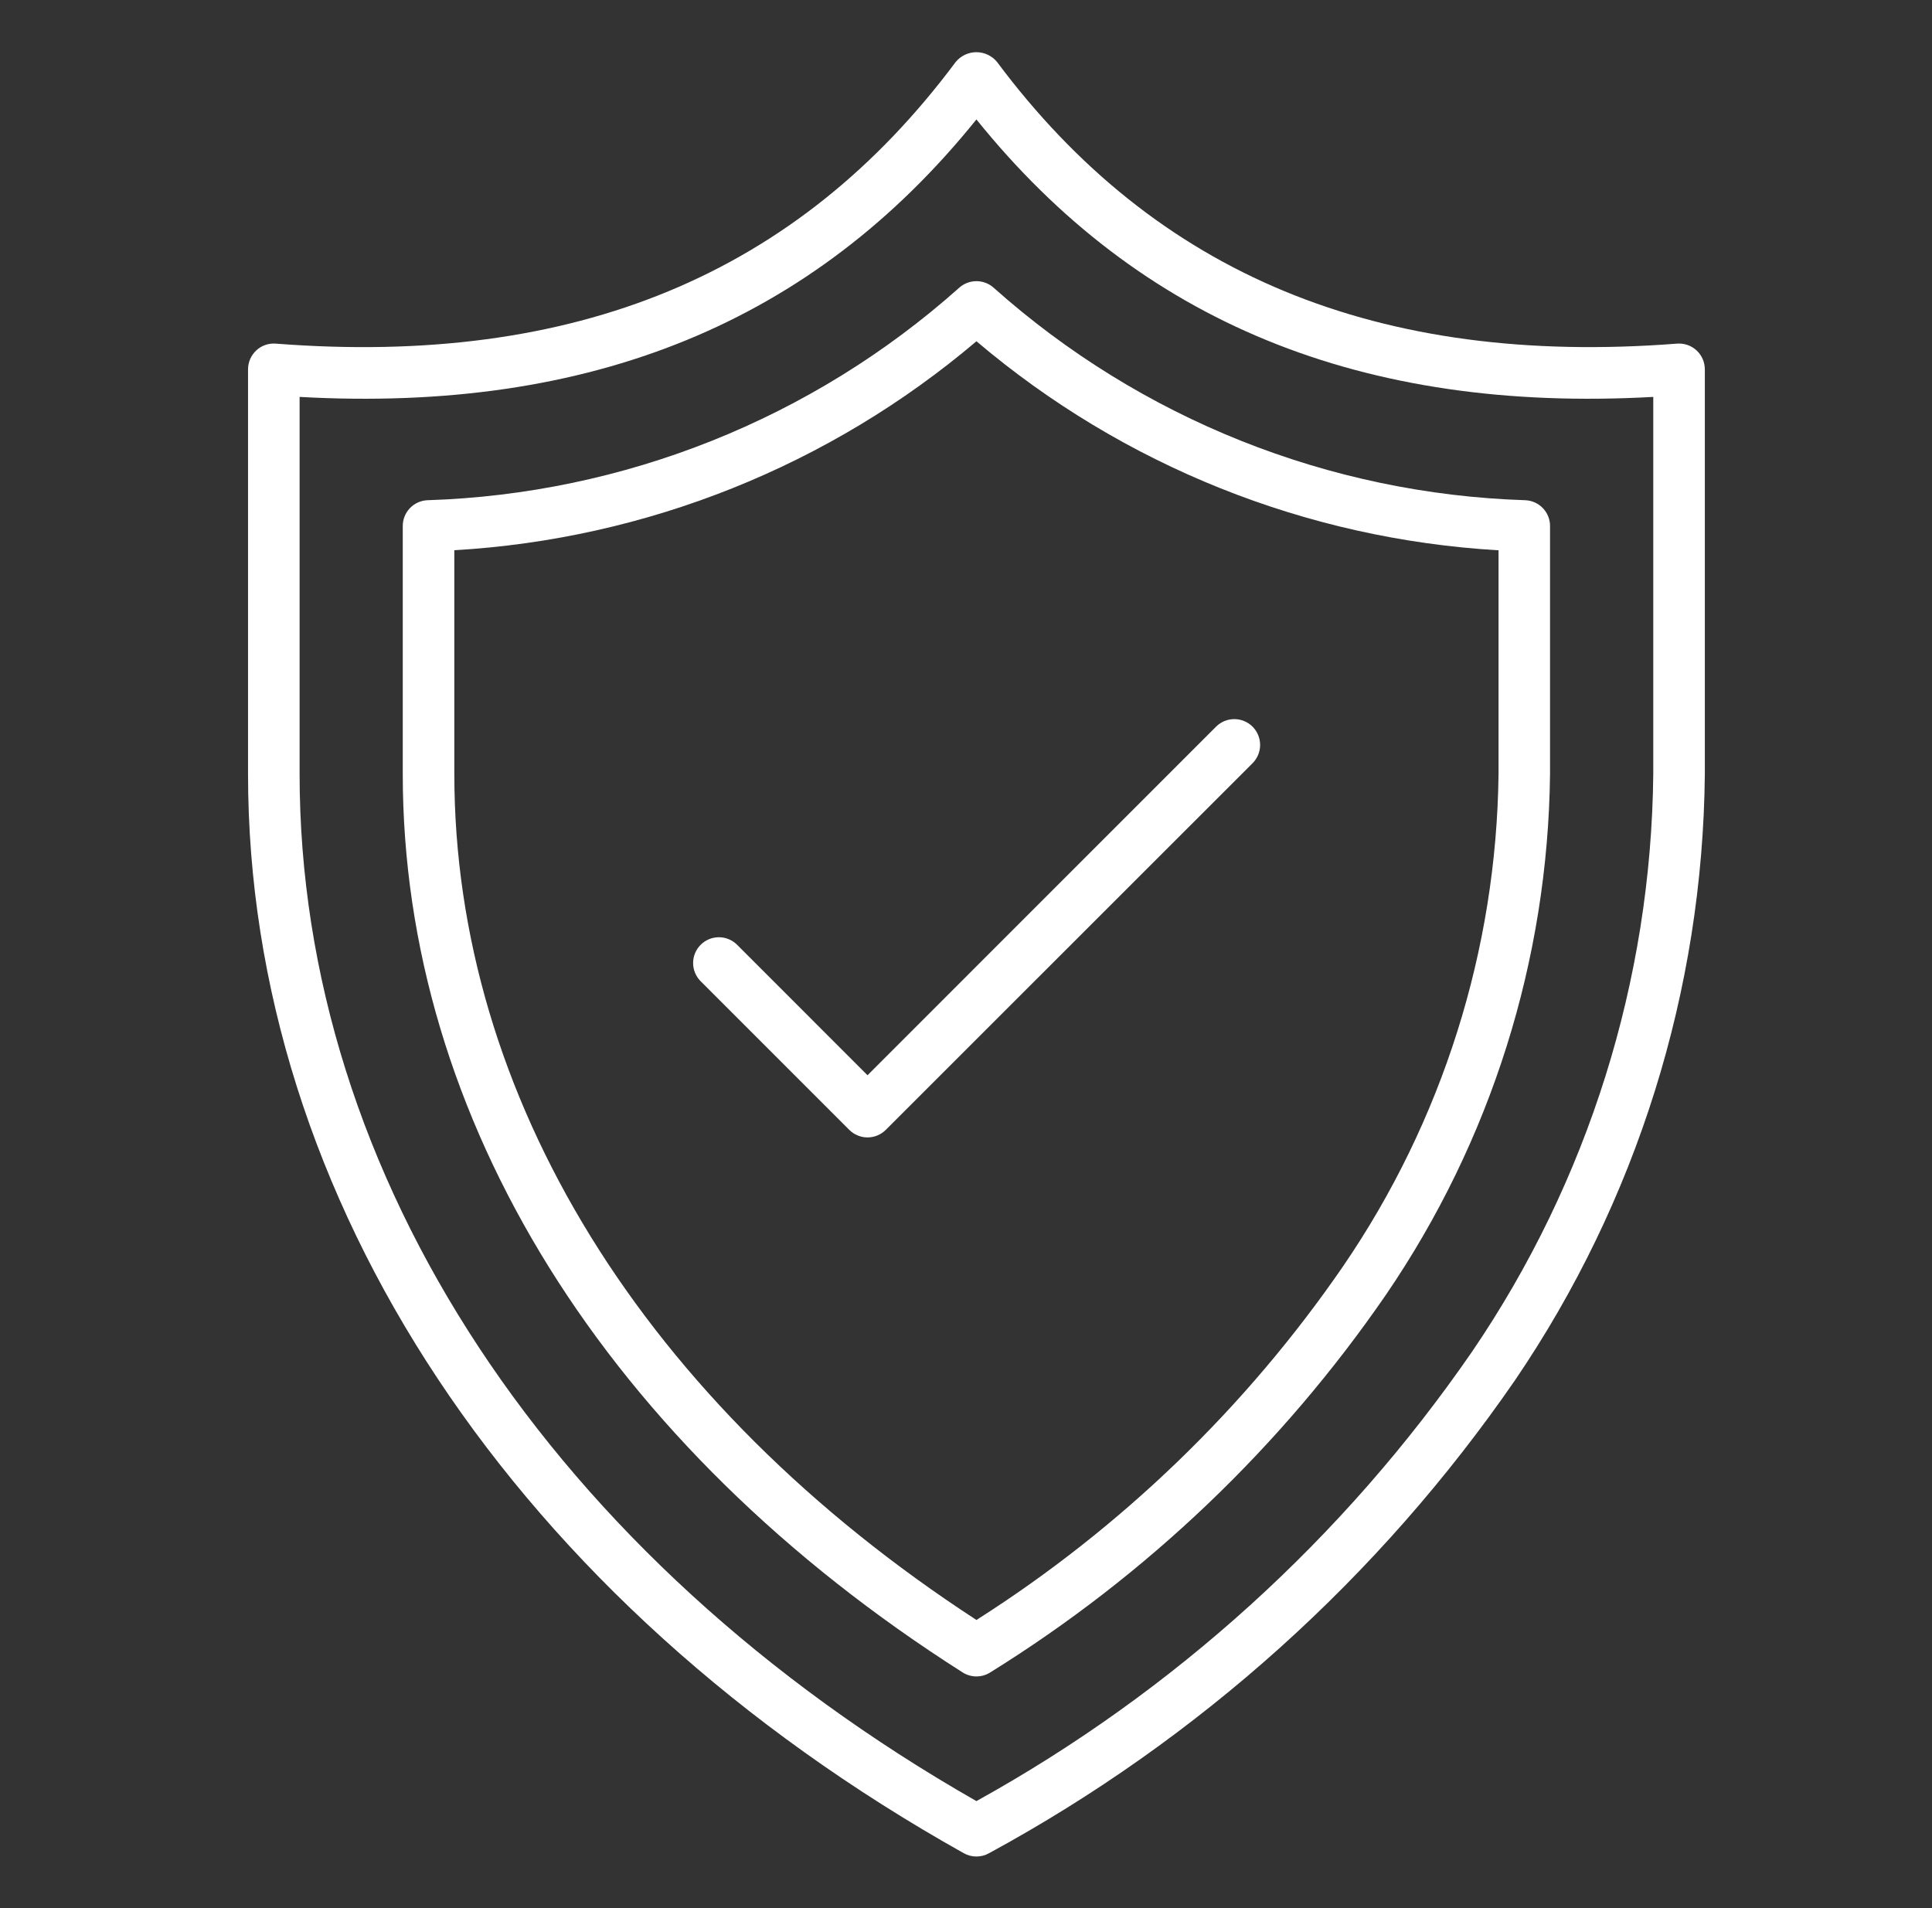 <svg width="81" height="80" viewBox="0 0 81 80" fill="none" xmlns="http://www.w3.org/2000/svg">
<rect x="0" y="0" width="81" height="80" fill="#333333" stroke="none"/>
<path d="M40.937 77.837C40.753 77.838 40.571 77.79 40.41 77.7C21.617 67.18 10.399 50.27 10.399 32.453V15.485C10.399 15.336 10.43 15.189 10.489 15.052C10.549 14.916 10.636 14.793 10.745 14.691C10.854 14.589 10.983 14.511 11.124 14.463C11.265 14.414 11.415 14.395 11.563 14.407C24.104 15.38 33.425 11.513 40.07 2.596C40.175 2.469 40.307 2.366 40.457 2.295C40.606 2.225 40.77 2.188 40.935 2.188C41.1 2.188 41.264 2.225 41.413 2.295C41.563 2.366 41.695 2.469 41.8 2.596C48.451 11.513 57.785 15.378 70.311 14.407C70.46 14.396 70.61 14.415 70.751 14.464C70.892 14.513 71.021 14.591 71.13 14.693C71.24 14.794 71.327 14.918 71.386 15.054C71.446 15.191 71.476 15.339 71.476 15.488V32.453C71.39 41.523 68.621 50.365 63.519 57.866C57.831 66.12 50.274 72.915 41.465 77.699C41.304 77.79 41.122 77.837 40.937 77.837ZM12.561 16.641V32.453C12.561 49.306 23.156 65.365 40.937 75.514C49.228 70.923 56.341 64.472 61.718 56.669C66.584 49.523 69.227 41.097 69.314 32.453V16.641C57.097 17.322 47.782 13.506 40.937 5.008C34.095 13.503 24.789 17.322 12.561 16.641Z" fill="white"></path>
<path d="M40.938 70.287C40.732 70.287 40.531 70.228 40.358 70.118C25.439 60.633 16.886 46.904 16.886 32.453V22.054C16.885 21.777 16.991 21.511 17.181 21.31C17.371 21.109 17.631 20.988 17.907 20.973C26.157 20.712 34.053 17.559 40.213 12.066C40.412 11.887 40.67 11.788 40.938 11.788C41.205 11.788 41.463 11.887 41.662 12.066C47.822 17.558 55.716 20.711 63.965 20.973C64.241 20.988 64.501 21.109 64.691 21.31C64.881 21.511 64.987 21.777 64.986 22.054V32.451C64.899 40.244 62.508 47.837 58.114 54.274C53.736 60.645 48.085 66.04 41.517 70.118C41.344 70.228 41.143 70.287 40.938 70.287ZM19.048 23.069V32.453C19.048 45.967 27.015 58.856 40.938 67.92C47.01 64.059 52.24 59.012 56.316 53.081C60.474 46.999 62.739 39.822 62.827 32.455V23.072C54.773 22.604 47.09 19.528 40.938 14.308C34.785 19.527 27.102 22.602 19.048 23.069Z" fill="white"></path>
<path d="M36.371 47.688C36.084 47.688 35.81 47.574 35.607 47.372L29.363 41.127C29.166 40.923 29.057 40.65 29.059 40.367C29.062 40.083 29.175 39.812 29.376 39.612C29.576 39.411 29.847 39.298 30.131 39.295C30.414 39.293 30.687 39.402 30.891 39.599L36.371 45.081L50.984 30.466C51.188 30.263 51.463 30.149 51.75 30.15C52.038 30.15 52.313 30.265 52.516 30.468C52.718 30.672 52.832 30.948 52.831 31.235C52.831 31.522 52.716 31.797 52.513 32L37.136 47.372C36.933 47.574 36.658 47.688 36.371 47.688Z" fill="white"></path>
</svg>